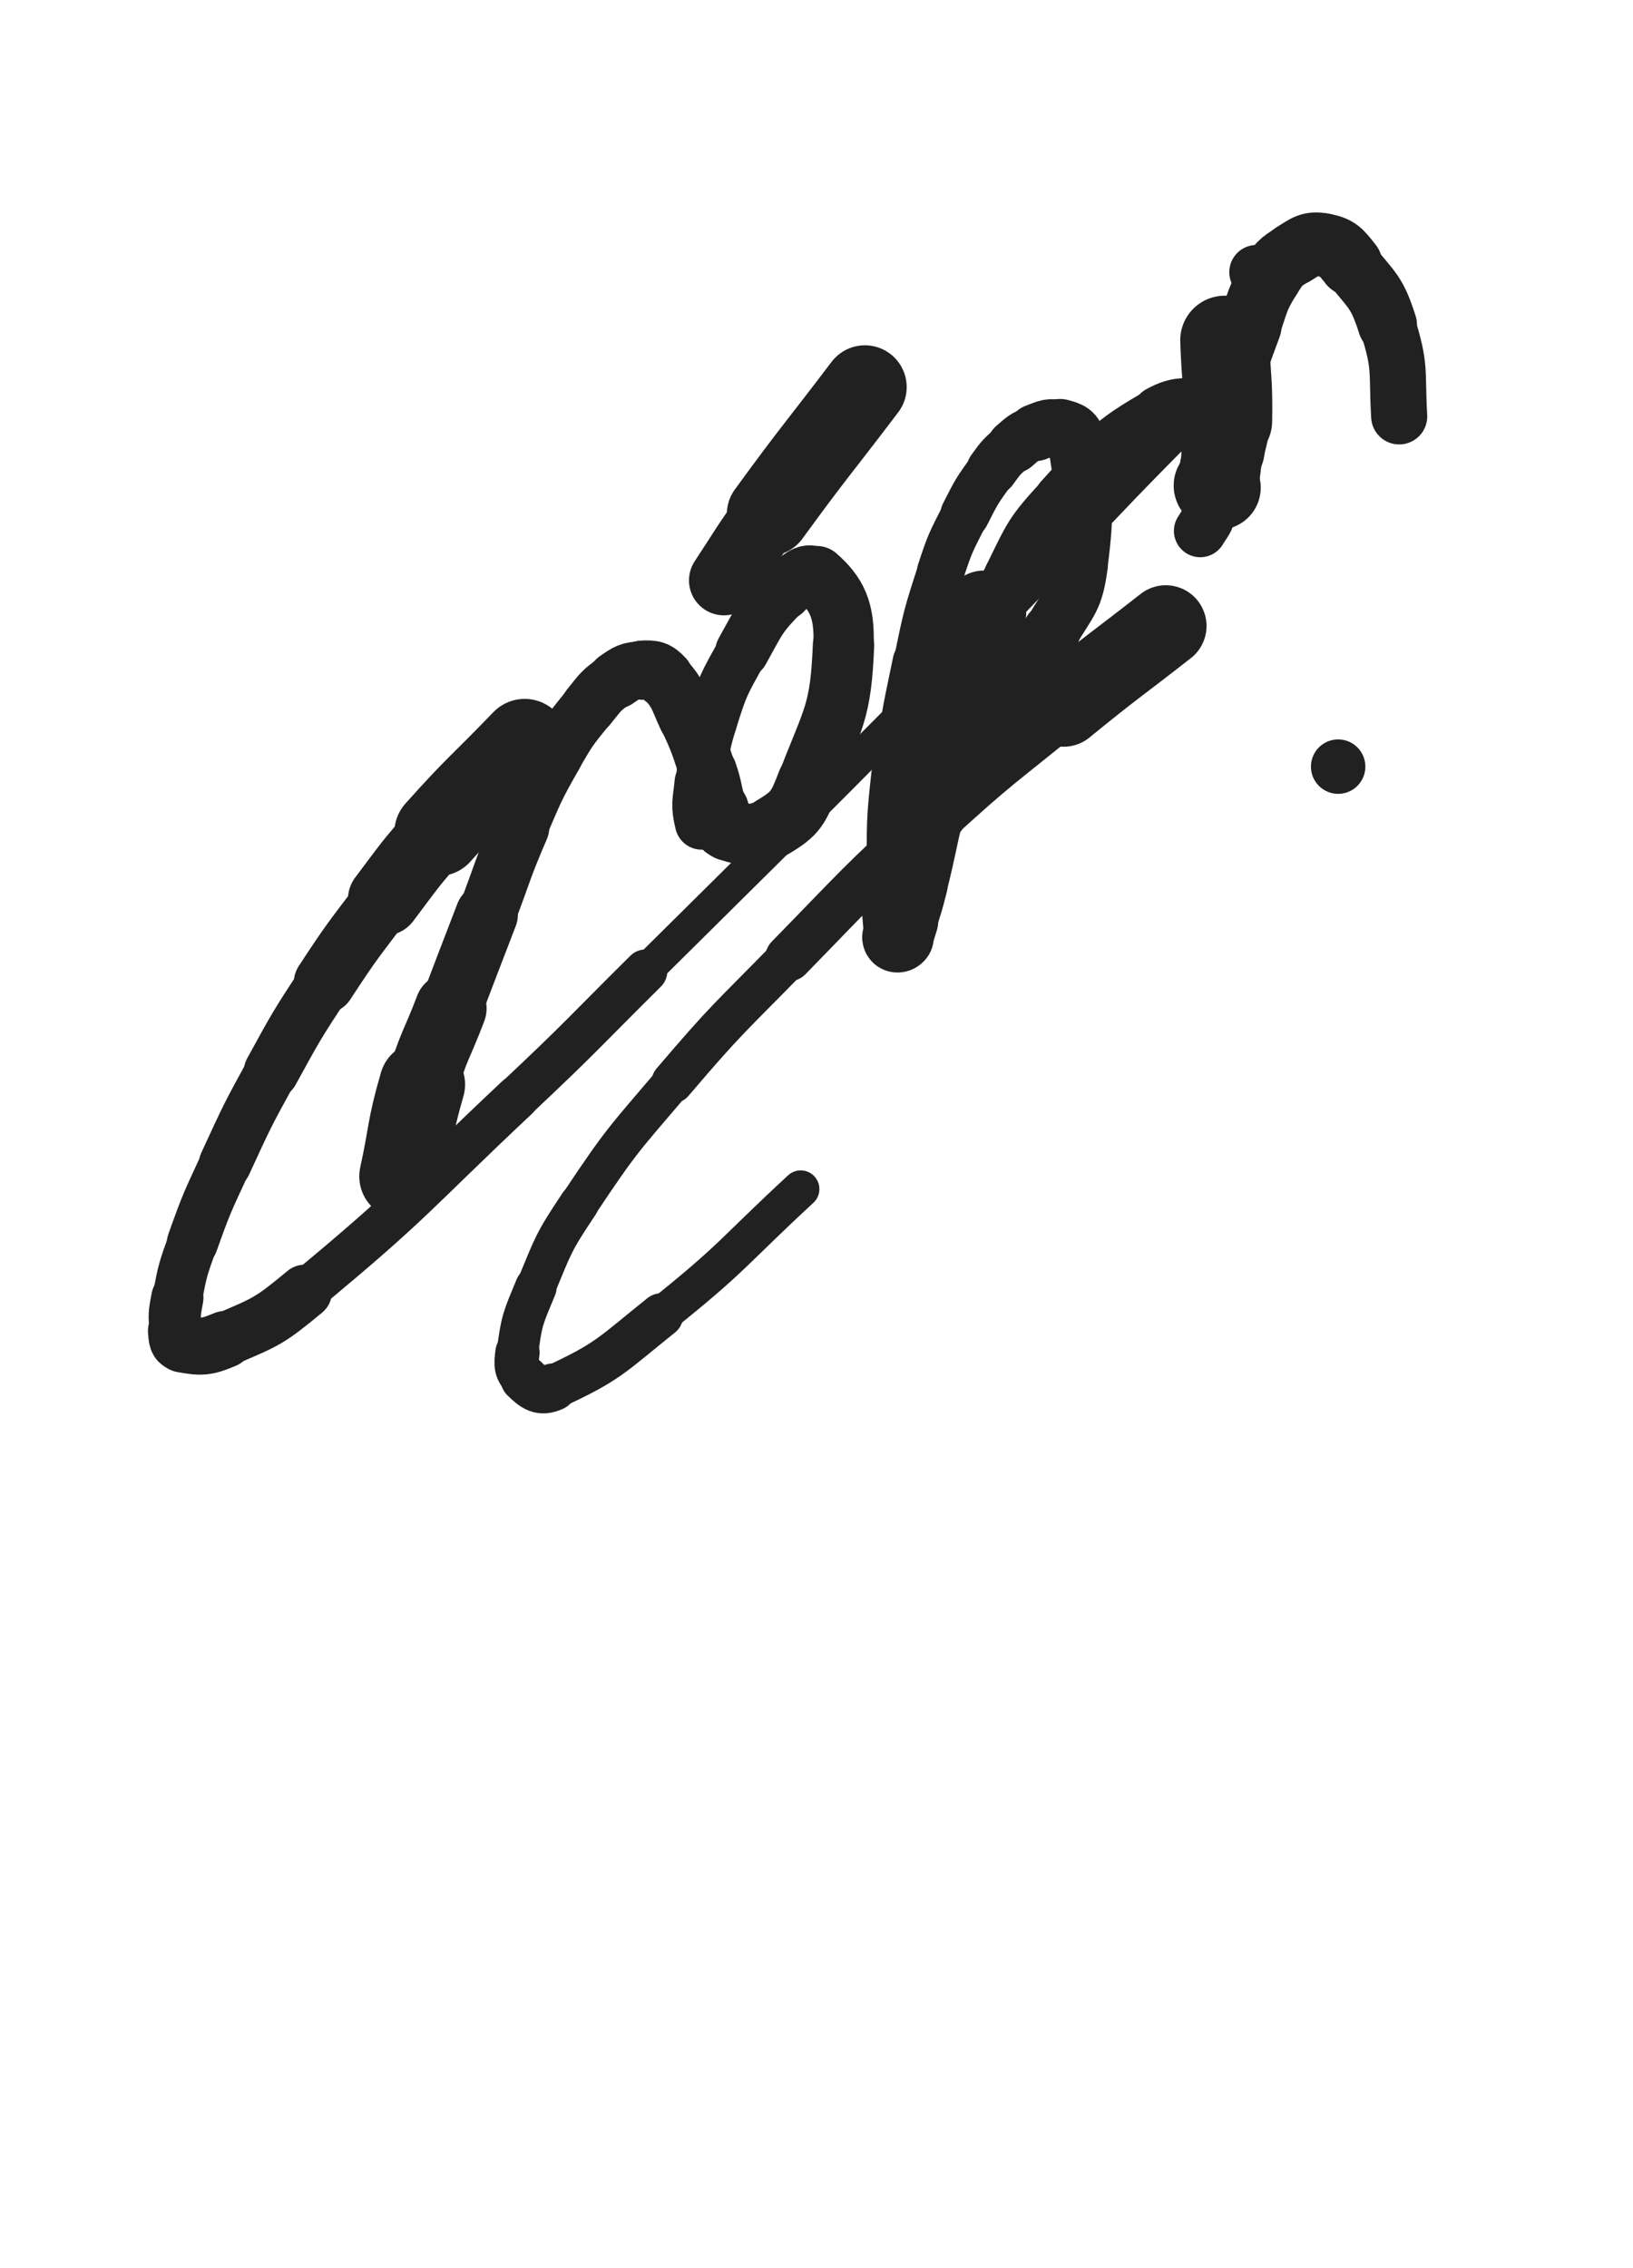 <svg xmlns="http://www.w3.org/2000/svg" xmlns:xlink="http://www.w3.org/1999/xlink" viewBox="0 0 360 500"><path d="M 115.667,163.667 C 106.106,173.596 105.733,173.267 96.546,183.526" stroke-width="19.202" stroke="rgb(33,33,33)" fill="none" stroke-linecap="round"></path><path d="M 96.546,183.526 C 90.253,190.553 90.394,190.706 84.707,198.239" stroke-width="15.997" stroke="rgb(33,33,33)" fill="none" stroke-linecap="round"></path><path d="M 84.707,198.239 C 77.891,207.266 77.735,207.188 71.540,216.645" stroke-width="13.540" stroke="rgb(33,33,33)" fill="none" stroke-linecap="round"></path><path d="M 71.540,216.645 C 65.296,226.178 65.313,226.228 59.828,236.219" stroke-width="12.164" stroke="rgb(33,33,33)" fill="none" stroke-linecap="round"></path><path d="M 59.828,236.219 C 54.366,246.168 54.402,246.219 49.646,256.525" stroke-width="11.583" stroke="rgb(33,33,33)" fill="none" stroke-linecap="round"></path><path d="M 49.646,256.525 C 45.703,265.071 45.588,265.070 42.430,273.924" stroke-width="11.270" stroke="rgb(33,33,33)" fill="none" stroke-linecap="round"></path><path d="M 42.430,273.924 C 40.314,279.858 40.261,279.933 39.098,286.101" stroke-width="10.959" stroke="rgb(33,33,33)" fill="none" stroke-linecap="round"></path><path d="M 39.098,286.101 C 38.425,289.670 38.381,289.864 38.758,293.398" stroke-width="11.509" stroke="rgb(33,33,33)" fill="none" stroke-linecap="round"></path><path d="M 38.758,293.398 C 38.924,294.953 38.809,296.040 40.183,296.280" stroke-width="12.289" stroke="rgb(33,33,33)" fill="none" stroke-linecap="round"></path><path d="M 40.183,296.280 C 44.218,296.985 45.319,297.102 49.575,295.287" stroke-width="12.557" stroke="rgb(33,33,33)" fill="none" stroke-linecap="round"></path><path d="M 49.575,295.287 C 58.829,291.341 59.327,291.282 67.204,284.758" stroke-width="11.944" stroke="rgb(33,33,33)" fill="none" stroke-linecap="round"></path><path d="M 67.204,284.758 C 91.505,264.632 90.864,263.686 113.931,241.988" stroke-width="9.716" stroke="rgb(33,33,33)" fill="none" stroke-linecap="round"></path><path d="M 113.931,241.988 C 128.427,228.352 128.200,228.110 142.329,214.091" stroke-width="9.569" stroke="rgb(33,33,33)" fill="none" stroke-linecap="round"></path><path d="M 142.329,214.091 C 172.516,184.138 172.618,184.238 202.562,154.044" stroke-width="7.381" stroke="rgb(33,33,33)" fill="none" stroke-linecap="round"></path><path d="M 202.562,154.044 C 217.749,138.730 217.591,138.574 232.590,123.076" stroke-width="7.218" stroke="rgb(33,33,33)" fill="none" stroke-linecap="round"></path><path d="M 232.590,123.076 C 245.123,110.126 244.952,109.959 257.626,97.148" stroke-width="7.343" stroke="rgb(33,33,33)" fill="none" stroke-linecap="round"></path><path d="M 88.667,259.333 C 90.867,249.199 90.197,249.001 93.067,239.065" stroke-width="18.920" stroke="rgb(33,33,33)" fill="none" stroke-linecap="round"></path><path d="M 93.067,239.065 C 95.542,230.497 96.182,230.684 99.357,222.325" stroke-width="15.823" stroke="rgb(33,33,33)" fill="none" stroke-linecap="round"></path><path d="M 99.357,222.325 C 103.288,211.974 103.307,211.982 107.278,201.646" stroke-width="13.777" stroke="rgb(33,33,33)" fill="none" stroke-linecap="round"></path><path d="M 107.278,201.646 C 110.971,192.035 110.616,191.880 114.684,182.431" stroke-width="12.802" stroke="rgb(33,33,33)" fill="none" stroke-linecap="round"></path><path d="M 114.684,182.431 C 118.152,174.375 118.028,174.249 122.349,166.635" stroke-width="12.111" stroke="rgb(33,33,33)" fill="none" stroke-linecap="round"></path><path d="M 122.349,166.635 C 125.580,160.941 125.685,160.903 129.788,155.815" stroke-width="12.084" stroke="rgb(33,33,33)" fill="none" stroke-linecap="round"></path><path d="M 129.788,155.815 C 132.447,152.517 132.435,152.216 135.873,149.863" stroke-width="12.242" stroke="rgb(33,33,33)" fill="none" stroke-linecap="round"></path><path d="M 135.873,149.863 C 138.340,148.175 138.731,147.847 141.598,147.733" stroke-width="12.726" stroke="rgb(33,33,33)" fill="none" stroke-linecap="round"></path><path d="M 141.598,147.733 C 143.965,147.639 144.708,147.705 146.340,149.447" stroke-width="13.060" stroke="rgb(33,33,33)" fill="none" stroke-linecap="round"></path><path d="M 146.340,149.447 C 149.642,152.971 149.307,153.662 151.466,158.265" stroke-width="12.677" stroke="rgb(33,33,33)" fill="none" stroke-linecap="round"></path><path d="M 151.466,158.265 C 154.176,164.043 154.008,164.159 156.078,170.209" stroke-width="12.499" stroke="rgb(33,33,33)" fill="none" stroke-linecap="round"></path><path d="M 156.078,170.209 C 157.457,174.238 156.969,174.410 158.363,178.424" stroke-width="12.838" stroke="rgb(33,33,33)" fill="none" stroke-linecap="round"></path><path d="M 158.363,178.424 C 159.184,180.789 158.479,182.337 160.508,182.968" stroke-width="13.433" stroke="rgb(33,33,33)" fill="none" stroke-linecap="round"></path><path d="M 160.508,182.968 C 164.581,184.235 166.613,184.593 170.568,182.219" stroke-width="13.590" stroke="rgb(33,33,33)" fill="none" stroke-linecap="round"></path><path d="M 170.568,182.219 C 175.468,179.278 176.011,178.071 178.218,172.339" stroke-width="13.725" stroke="rgb(33,33,33)" fill="none" stroke-linecap="round"></path><path d="M 178.218,172.339 C 183.704,158.091 185.361,157.105 185.954,142.259" stroke-width="13.522" stroke="rgb(33,33,33)" fill="none" stroke-linecap="round"></path><path d="M 185.954,142.259 C 186.266,134.433 184.440,130.885 180.028,126.995" stroke-width="13.288" stroke="rgb(33,33,33)" fill="none" stroke-linecap="round"></path><path d="M 180.028,126.995 C 177.837,125.063 175.528,127.804 172.748,130.616" stroke-width="12.262" stroke="rgb(33,33,33)" fill="none" stroke-linecap="round"></path><path d="M 172.748,130.616 C 167.323,136.102 167.466,136.700 163.617,143.591" stroke-width="11.857" stroke="rgb(33,33,33)" fill="none" stroke-linecap="round"></path><path d="M 163.617,143.591 C 159.509,150.946 159.330,151.085 156.833,159.108" stroke-width="11.300" stroke="rgb(33,33,33)" fill="none" stroke-linecap="round"></path><path d="M 156.833,159.108 C 154.833,165.532 155.270,165.761 154.623,172.485" stroke-width="11.293" stroke="rgb(33,33,33)" fill="none" stroke-linecap="round"></path><path d="M 154.623,172.485 C 154.198,176.903 153.703,177.231 154.690,181.392" stroke-width="11.828" stroke="rgb(33,33,33)" fill="none" stroke-linecap="round"></path><path d="M 190.667,85.333 C 180.059,99.326 179.794,99.136 169.451,113.319" stroke-width="18.427" stroke="rgb(33,33,33)" fill="none" stroke-linecap="round"></path><path d="M 169.451,113.319 C 164.257,120.441 164.450,120.583 159.594,127.943" stroke-width="15.408" stroke="rgb(33,33,33)" fill="none" stroke-linecap="round"></path><path d="M 217.000,135.000 C 213.858,146.910 213.789,146.892 210.717,158.820" stroke-width="18.466" stroke="rgb(33,33,33)" fill="none" stroke-linecap="round"></path><path d="M 210.717,158.820 C 208.158,168.754 208.141,168.751 205.738,178.724" stroke-width="15.183" stroke="rgb(33,33,33)" fill="none" stroke-linecap="round"></path><path d="M 205.738,178.724 C 203.782,186.841 204.026,186.903 202.000,195.000" stroke-width="13.722" stroke="rgb(33,33,33)" fill="none" stroke-linecap="round"></path><path d="M 202.000,195.000 C 200.987,199.051 200.936,199.046 199.660,203.021" stroke-width="13.831" stroke="rgb(33,33,33)" fill="none" stroke-linecap="round"></path><path d="M 199.660,203.021 C 199.078,204.833 199.149,205.030 198.285,206.573" stroke-width="14.347" stroke="rgb(33,33,33)" fill="none" stroke-linecap="round"></path><path d="M 198.285,206.573 C 198.137,206.837 197.663,206.946 197.636,206.636" stroke-width="15.129" stroke="rgb(33,33,33)" fill="none" stroke-linecap="round"></path><path d="M 197.636,206.636 C 197.021,199.660 196.915,199.317 197.000,192.000" stroke-width="14.211" stroke="rgb(33,33,33)" fill="none" stroke-linecap="round"></path><path d="M 197.000,192.000 C 197.123,181.455 196.885,181.388 198.053,170.912" stroke-width="11.969" stroke="rgb(33,33,33)" fill="none" stroke-linecap="round"></path><path d="M 198.053,170.912 C 199.454,158.346 199.566,158.301 202.137,145.916" stroke-width="10.707" stroke="rgb(33,33,33)" fill="none" stroke-linecap="round"></path><path d="M 202.137,145.916 C 204.227,135.846 204.193,135.766 207.376,126.001" stroke-width="10.277" stroke="rgb(33,33,33)" fill="none" stroke-linecap="round"></path><path d="M 207.376,126.001 C 209.496,119.499 209.659,119.486 212.743,113.382" stroke-width="10.451" stroke="rgb(33,33,33)" fill="none" stroke-linecap="round"></path><path d="M 212.743,113.382 C 215.327,108.269 215.376,108.209 218.712,103.567" stroke-width="10.823" stroke="rgb(33,33,33)" fill="none" stroke-linecap="round"></path><path d="M 218.712,103.567 C 220.778,100.693 220.868,100.645 223.547,98.351" stroke-width="11.260" stroke="rgb(33,33,33)" fill="none" stroke-linecap="round"></path><path d="M 223.547,98.351 C 225.670,96.533 225.732,96.306 228.316,95.343" stroke-width="11.876" stroke="rgb(33,33,33)" fill="none" stroke-linecap="round"></path><path d="M 228.316,95.343 C 230.815,94.411 231.315,93.945 233.713,94.561" stroke-width="12.582" stroke="rgb(33,33,33)" fill="none" stroke-linecap="round"></path><path d="M 233.713,94.561 C 235.740,95.082 236.848,95.426 237.166,97.617" stroke-width="13.222" stroke="rgb(33,33,33)" fill="none" stroke-linecap="round"></path><path d="M 237.166,97.617 C 239.021,110.385 239.742,111.444 238.059,124.478" stroke-width="12.279" stroke="rgb(33,33,33)" fill="none" stroke-linecap="round"></path><path d="M 238.059,124.478 C 237.054,132.258 235.810,132.366 231.791,139.244" stroke-width="12.361" stroke="rgb(33,33,33)" fill="none" stroke-linecap="round"></path><path d="M 231.791,139.244 C 226.945,147.536 226.632,148.071 220.329,154.819" stroke-width="12.740" stroke="rgb(33,33,33)" fill="none" stroke-linecap="round"></path><path d="M 220.329,154.819 C 219.250,155.974 217.487,156.267 217.026,155.052" stroke-width="13.105" stroke="rgb(33,33,33)" fill="none" stroke-linecap="round"></path><path d="M 217.026,155.052 C 215.625,151.361 215.642,149.865 216.604,145.006" stroke-width="12.966" stroke="rgb(33,33,33)" fill="none" stroke-linecap="round"></path><path d="M 216.604,145.006 C 218.425,135.807 218.437,135.409 222.591,126.937" stroke-width="11.278" stroke="rgb(33,33,33)" fill="none" stroke-linecap="round"></path><path d="M 222.591,126.937 C 227.037,117.869 226.970,117.355 233.804,109.927" stroke-width="11.293" stroke="rgb(33,33,33)" fill="none" stroke-linecap="round"></path><path d="M 233.804,109.927 C 243.458,99.433 243.802,97.762 255.566,91.093" stroke-width="11.490" stroke="rgb(33,33,33)" fill="none" stroke-linecap="round"></path><path d="M 255.566,91.093 C 259.614,88.798 263.541,88.571 265.428,91.999" stroke-width="12.030" stroke="rgb(33,33,33)" fill="none" stroke-linecap="round"></path><path d="M 265.428,91.999 C 269.141,98.747 267.083,101.872 266.765,111.445" stroke-width="11.800" stroke="rgb(33,33,33)" fill="none" stroke-linecap="round"></path><path d="M 266.765,111.445 C 266.667,114.388 266.106,114.566 264.596,117.032" stroke-width="11.610" stroke="rgb(33,33,33)" fill="none" stroke-linecap="round"></path><path d="M 270.000,75.000 C 270.318,83.905 270.783,83.934 270.637,92.809" stroke-width="19.631" stroke="rgb(33,33,33)" fill="none" stroke-linecap="round"></path><path d="M 270.637,92.809 C 270.584,96.026 270.096,95.993 269.603,99.184" stroke-width="18.389" stroke="rgb(33,33,33)" fill="none" stroke-linecap="round"></path><path d="M 269.603,99.184 C 269.255,101.436 269.270,101.439 268.955,103.696" stroke-width="17.795" stroke="rgb(33,33,33)" fill="none" stroke-linecap="round"></path><path d="M 268.955,103.696 C 268.802,104.793 268.759,104.791 268.667,105.892" stroke-width="17.794" stroke="rgb(33,33,33)" fill="none" stroke-linecap="round"></path><path d="M 268.667,105.892 C 268.615,106.519 268.667,106.522 268.667,107.153" stroke-width="17.981" stroke="rgb(33,33,33)" fill="none" stroke-linecap="round"></path><path d="M 268.667,107.153 C 268.667,107.327 268.765,107.522 268.667,107.500" stroke-width="18.321" stroke="rgb(33,33,33)" fill="none" stroke-linecap="round"></path><path d="M 268.667,107.500 C 268.432,107.446 267.956,107.395 268.000,107.000" stroke-width="18.519" stroke="rgb(33,33,33)" fill="none" stroke-linecap="round"></path><path d="M 268.000,107.000 C 268.455,102.873 268.989,102.754 269.665,98.456" stroke-width="17.109" stroke="rgb(33,33,33)" fill="none" stroke-linecap="round"></path><path d="M 269.665,98.456 C 270.756,91.522 270.053,91.376 271.535,84.536" stroke-width="15.433" stroke="rgb(33,33,33)" fill="none" stroke-linecap="round"></path><path d="M 271.535,84.536 C 272.938,78.063 273.176,78.069 275.435,71.829" stroke-width="14.191" stroke="rgb(33,33,33)" fill="none" stroke-linecap="round"></path><path d="M 275.435,71.829 C 277.381,66.455 276.991,66.098 279.945,61.307" stroke-width="13.787" stroke="rgb(33,33,33)" fill="none" stroke-linecap="round"></path><path d="M 279.945,61.307 C 281.876,58.175 282.121,57.890 285.206,55.983" stroke-width="13.841" stroke="rgb(33,33,33)" fill="none" stroke-linecap="round"></path><path d="M 285.206,55.983 C 288.029,54.239 288.733,53.457 291.761,54.004" stroke-width="13.999" stroke="rgb(33,33,33)" fill="none" stroke-linecap="round"></path><path d="M 291.761,54.004 C 295.014,54.591 295.509,55.433 297.768,58.251" stroke-width="13.973" stroke="rgb(33,33,33)" fill="none" stroke-linecap="round"></path><path d="M 297.768,58.251 C 302.559,64.227 303.544,64.316 305.862,71.591" stroke-width="13.028" stroke="rgb(33,33,33)" fill="none" stroke-linecap="round"></path><path d="M 305.862,71.591 C 308.888,81.086 307.870,81.655 308.456,91.790" stroke-width="12.367" stroke="rgb(33,33,33)" fill="none" stroke-linecap="round"></path><path d="M 257.000,138.000 C 245.743,146.814 245.558,146.586 234.487,155.628" stroke-width="17.967" stroke="rgb(33,33,33)" fill="none" stroke-linecap="round"></path><path d="M 234.487,155.628 C 219.642,167.752 219.293,167.395 205.167,180.333" stroke-width="13.042" stroke="rgb(33,33,33)" fill="none" stroke-linecap="round"></path><path d="M 205.167,180.333 C 188.980,195.159 189.211,195.450 173.860,211.157" stroke-width="10.337" stroke="rgb(33,33,33)" fill="none" stroke-linecap="round"></path><path d="M 173.860,211.157 C 160.757,224.564 160.406,224.305 148.260,238.561" stroke-width="9.272" stroke="rgb(33,33,33)" fill="none" stroke-linecap="round"></path><path d="M 148.260,238.561 C 137.295,251.430 136.991,251.376 127.637,265.408" stroke-width="8.543" stroke="rgb(33,33,33)" fill="none" stroke-linecap="round"></path><path d="M 127.637,265.408 C 121.929,273.971 122.068,274.257 118.135,283.752" stroke-width="8.707" stroke="rgb(33,33,33)" fill="none" stroke-linecap="round"></path><path d="M 118.135,283.752 C 115.288,290.626 115.002,290.937 114.078,298.147" stroke-width="9.162" stroke="rgb(33,33,33)" fill="none" stroke-linecap="round"></path><path d="M 114.078,298.147 C 113.712,301.005 113.701,302.093 115.555,303.888" stroke-width="9.755" stroke="rgb(33,33,33)" fill="none" stroke-linecap="round"></path><path d="M 115.555,303.888 C 117.647,305.913 119.104,307.107 121.969,305.786" stroke-width="10.465" stroke="rgb(33,33,33)" fill="none" stroke-linecap="round"></path><path d="M 121.969,305.786 C 134.211,300.140 134.640,298.861 145.769,289.954" stroke-width="9.715" stroke="rgb(33,33,33)" fill="none" stroke-linecap="round"></path><path d="M 145.769,289.954 C 161.917,277.030 161.303,276.208 176.522,262.123" stroke-width="8.232" stroke="rgb(33,33,33)" fill="none" stroke-linecap="round"></path><circle r="6" cx="295" cy="169" fill="rgb(33,33,33)"></circle><circle r="6" cx="277" cy="60" fill="rgb(33,33,33)"></circle></svg>
